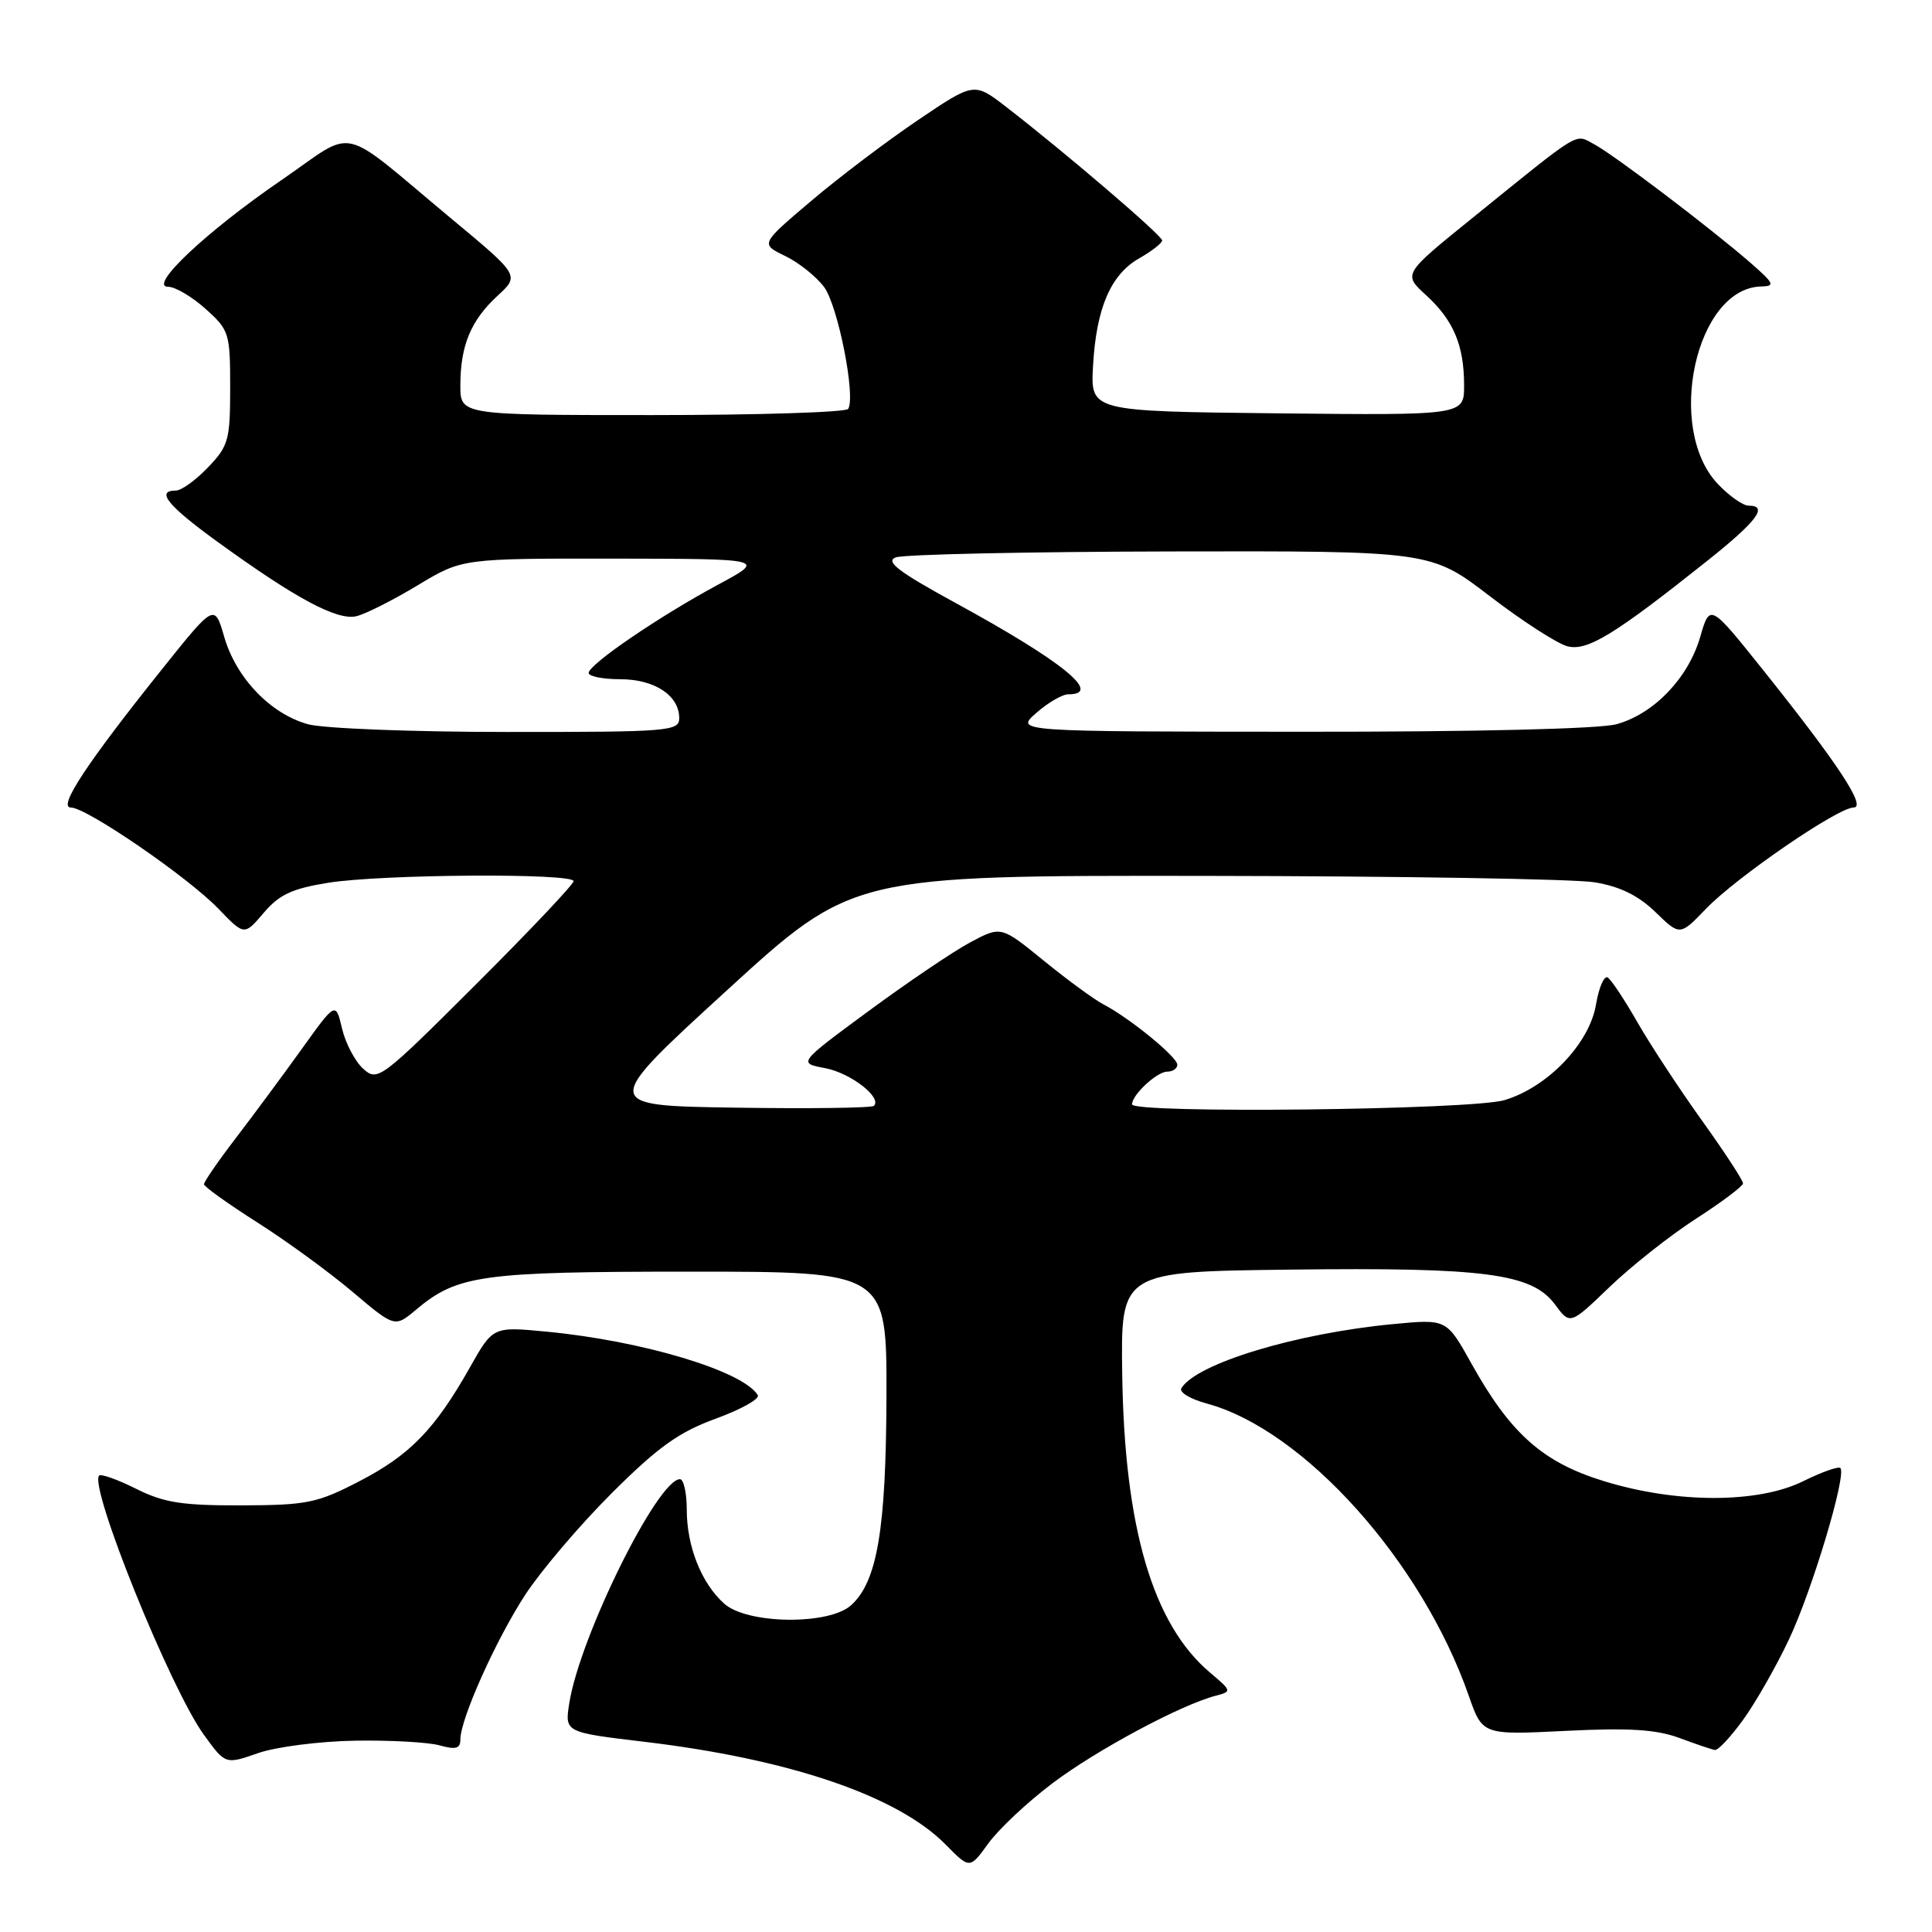 <?xml version="1.0" encoding="UTF-8" standalone="no"?>
<!DOCTYPE svg PUBLIC "-//W3C//DTD SVG 1.1//EN" "http://www.w3.org/Graphics/SVG/1.1/DTD/svg11.dtd" >
<svg xmlns="http://www.w3.org/2000/svg" xmlns:xlink="http://www.w3.org/1999/xlink" version="1.1" viewBox="0 0 256 256">
 <g >
 <path fill="currentColor"
d=" M 139.46 236.29 C 145.24 231.92 156.47 225.89 161.10 224.69 C 163.24 224.13 163.22 224.06 160.35 221.64 C 152.77 215.26 149.00 202.49 148.70 182.13 C 148.50 168.50 148.50 168.50 171.00 168.23 C 196.80 167.92 203.01 168.74 206.05 172.86 C 208.05 175.56 208.05 175.56 213.28 170.53 C 216.16 167.76 221.30 163.70 224.71 161.50 C 228.12 159.30 230.93 157.19 230.96 156.81 C 230.98 156.43 228.55 152.71 225.57 148.55 C 222.58 144.38 218.72 138.51 217.00 135.51 C 215.28 132.50 213.49 129.81 213.03 129.52 C 212.56 129.23 211.86 130.84 211.48 133.10 C 210.61 138.28 205.07 144.06 199.36 145.77 C 195.01 147.08 150.00 147.58 150.00 146.33 C 150.00 145.07 153.30 142.00 154.65 142.00 C 155.39 142.00 156.00 141.59 156.00 141.08 C 156.00 140.06 149.73 134.93 146.24 133.10 C 144.99 132.45 141.43 129.84 138.31 127.30 C 132.65 122.69 132.65 122.69 128.57 124.86 C 126.33 126.06 120.28 130.15 115.12 133.95 C 105.74 140.86 105.74 140.86 109.31 141.53 C 112.69 142.16 116.91 145.42 115.80 146.53 C 115.52 146.81 107.26 146.92 97.45 146.77 C 79.62 146.50 79.62 146.50 96.29 131.25 C 112.96 116.00 112.96 116.00 159.73 116.06 C 185.45 116.09 208.66 116.47 211.30 116.91 C 214.64 117.46 217.08 118.65 219.35 120.85 C 222.60 124.01 222.60 124.01 226.05 120.42 C 230.11 116.21 243.53 107.00 245.61 107.00 C 247.37 107.00 243.53 101.17 233.54 88.68 C 226.57 79.97 226.57 79.97 225.28 84.42 C 223.69 89.86 219.16 94.58 214.21 95.96 C 211.96 96.58 195.59 96.98 172.50 96.96 C 134.50 96.94 134.50 96.94 137.31 94.47 C 138.85 93.11 140.76 92.00 141.56 92.00 C 146.17 92.00 140.81 87.65 126.68 79.93 C 119.08 75.78 117.27 74.41 118.68 73.86 C 119.68 73.46 136.05 73.11 155.05 73.07 C 189.59 73.00 189.59 73.00 197.44 79.02 C 201.76 82.33 206.38 85.31 207.71 85.64 C 210.34 86.30 213.92 84.11 226.25 74.29 C 232.83 69.05 234.36 67.00 231.69 67.00 C 230.96 67.00 229.15 65.73 227.66 64.17 C 220.61 56.81 224.69 38.13 233.38 37.96 C 235.25 37.92 235.08 37.56 232.00 34.87 C 226.75 30.29 213.82 20.48 211.21 19.10 C 208.62 17.73 209.74 17.04 195.07 28.91 C 185.90 36.32 185.90 36.32 188.96 39.11 C 192.60 42.44 194.00 45.75 194.00 51.08 C 194.00 55.03 194.00 55.03 169.25 54.77 C 144.50 54.50 144.50 54.50 144.83 48.54 C 145.25 40.85 147.16 36.39 150.95 34.23 C 152.62 33.28 153.99 32.21 153.99 31.86 C 154.00 31.21 141.06 20.14 133.29 14.14 C 129.07 10.89 129.07 10.89 121.64 15.91 C 117.55 18.67 111.18 23.49 107.48 26.63 C 100.75 32.33 100.75 32.33 104.04 33.92 C 105.85 34.79 108.17 36.65 109.21 38.05 C 111.04 40.54 113.41 52.53 112.39 54.18 C 112.11 54.63 100.43 55.00 86.44 55.00 C 61.00 55.00 61.00 55.00 61.00 51.07 C 61.00 45.80 62.39 42.45 65.92 39.20 C 68.86 36.50 68.86 36.50 59.84 29.00 C 44.55 16.28 47.41 16.93 37.27 23.88 C 27.34 30.68 19.57 38.00 22.28 38.00 C 23.21 38.00 25.44 39.31 27.23 40.92 C 30.37 43.73 30.50 44.13 30.50 51.35 C 30.50 58.31 30.28 59.10 27.56 61.93 C 25.95 63.62 24.04 65.00 23.31 65.00 C 20.60 65.00 22.20 66.99 28.75 71.74 C 39.21 79.33 44.73 82.29 47.27 81.64 C 48.49 81.33 52.14 79.49 55.37 77.54 C 61.24 74.00 61.24 74.00 81.37 74.02 C 101.50 74.05 101.50 74.05 95.17 77.46 C 87.34 81.67 78.00 88.05 78.00 89.17 C 78.00 89.62 79.88 90.00 82.17 90.00 C 86.73 90.00 90.00 92.15 90.00 95.15 C 90.00 96.89 88.70 97.00 67.25 96.99 C 54.73 96.99 42.83 96.53 40.79 95.96 C 35.84 94.58 31.31 89.86 29.72 84.42 C 28.43 79.97 28.43 79.97 21.46 88.68 C 11.47 101.17 7.63 107.00 9.39 107.00 C 11.47 107.00 24.89 116.21 28.94 120.41 C 32.37 123.98 32.37 123.98 34.94 120.96 C 36.99 118.54 38.70 117.74 43.50 116.97 C 50.63 115.83 76.00 115.67 76.00 116.76 C 76.00 117.18 70.17 123.35 63.04 130.46 C 50.42 143.05 50.03 143.34 48.12 141.61 C 47.04 140.63 45.78 138.24 45.32 136.28 C 44.48 132.73 44.48 132.73 39.99 138.99 C 37.52 142.43 33.59 147.74 31.25 150.80 C 28.91 153.85 27.01 156.61 27.03 156.92 C 27.04 157.24 30.20 159.50 34.05 161.95 C 37.90 164.39 43.58 168.53 46.68 171.15 C 52.31 175.91 52.31 175.91 55.13 173.54 C 60.61 168.94 63.75 168.50 91.50 168.50 C 117.50 168.50 117.50 168.50 117.46 185.00 C 117.41 202.64 116.24 209.57 112.78 212.70 C 109.84 215.36 99.03 215.23 95.97 212.50 C 92.95 209.81 91.00 204.92 91.00 200.03 C 91.00 197.81 90.59 196.00 90.10 196.00 C 87.15 196.00 76.85 216.82 75.44 225.64 C 74.82 229.54 74.82 229.54 85.33 230.79 C 104.66 233.09 118.97 237.97 125.33 244.44 C 128.50 247.66 128.50 247.66 130.96 244.26 C 132.32 242.38 136.14 238.79 139.46 236.29 Z  M 47.00 230.65 C 51.67 230.57 56.74 230.85 58.25 231.27 C 60.39 231.87 61.00 231.70 61.00 230.50 C 61.00 227.78 65.70 217.30 69.60 211.31 C 71.69 208.12 76.84 202.06 81.06 197.85 C 87.21 191.72 89.94 189.77 94.84 187.98 C 98.21 186.75 100.71 185.35 100.41 184.86 C 98.43 181.65 85.13 177.66 72.41 176.45 C 65.32 175.77 65.32 175.77 62.27 181.18 C 57.63 189.39 54.33 192.80 47.62 196.27 C 42.03 199.17 40.68 199.44 32.00 199.47 C 24.15 199.49 21.73 199.12 18.05 197.28 C 15.61 196.06 13.40 195.27 13.14 195.52 C 11.74 196.92 22.56 223.72 27.01 229.86 C 29.87 233.81 29.87 233.81 34.19 232.30 C 36.56 231.47 42.33 230.73 47.00 230.65 Z  M 230.99 227.86 C 232.64 225.58 235.36 220.80 237.04 217.25 C 240.12 210.74 244.72 195.39 243.86 194.52 C 243.60 194.27 241.39 195.05 238.95 196.26 C 232.95 199.23 222.15 199.23 212.50 196.25 C 204.40 193.76 200.14 189.96 194.95 180.64 C 191.68 174.77 191.68 174.77 184.59 175.45 C 171.73 176.67 158.57 180.66 156.54 183.94 C 156.21 184.47 157.71 185.38 159.88 185.97 C 172.76 189.44 188.41 206.88 194.62 224.70 C 196.44 229.90 196.44 229.90 207.47 229.35 C 215.85 228.93 219.46 229.16 222.50 230.28 C 224.70 231.10 226.83 231.82 227.24 231.88 C 227.65 231.95 229.34 230.14 230.99 227.86 Z "/>
</g>
</svg>
